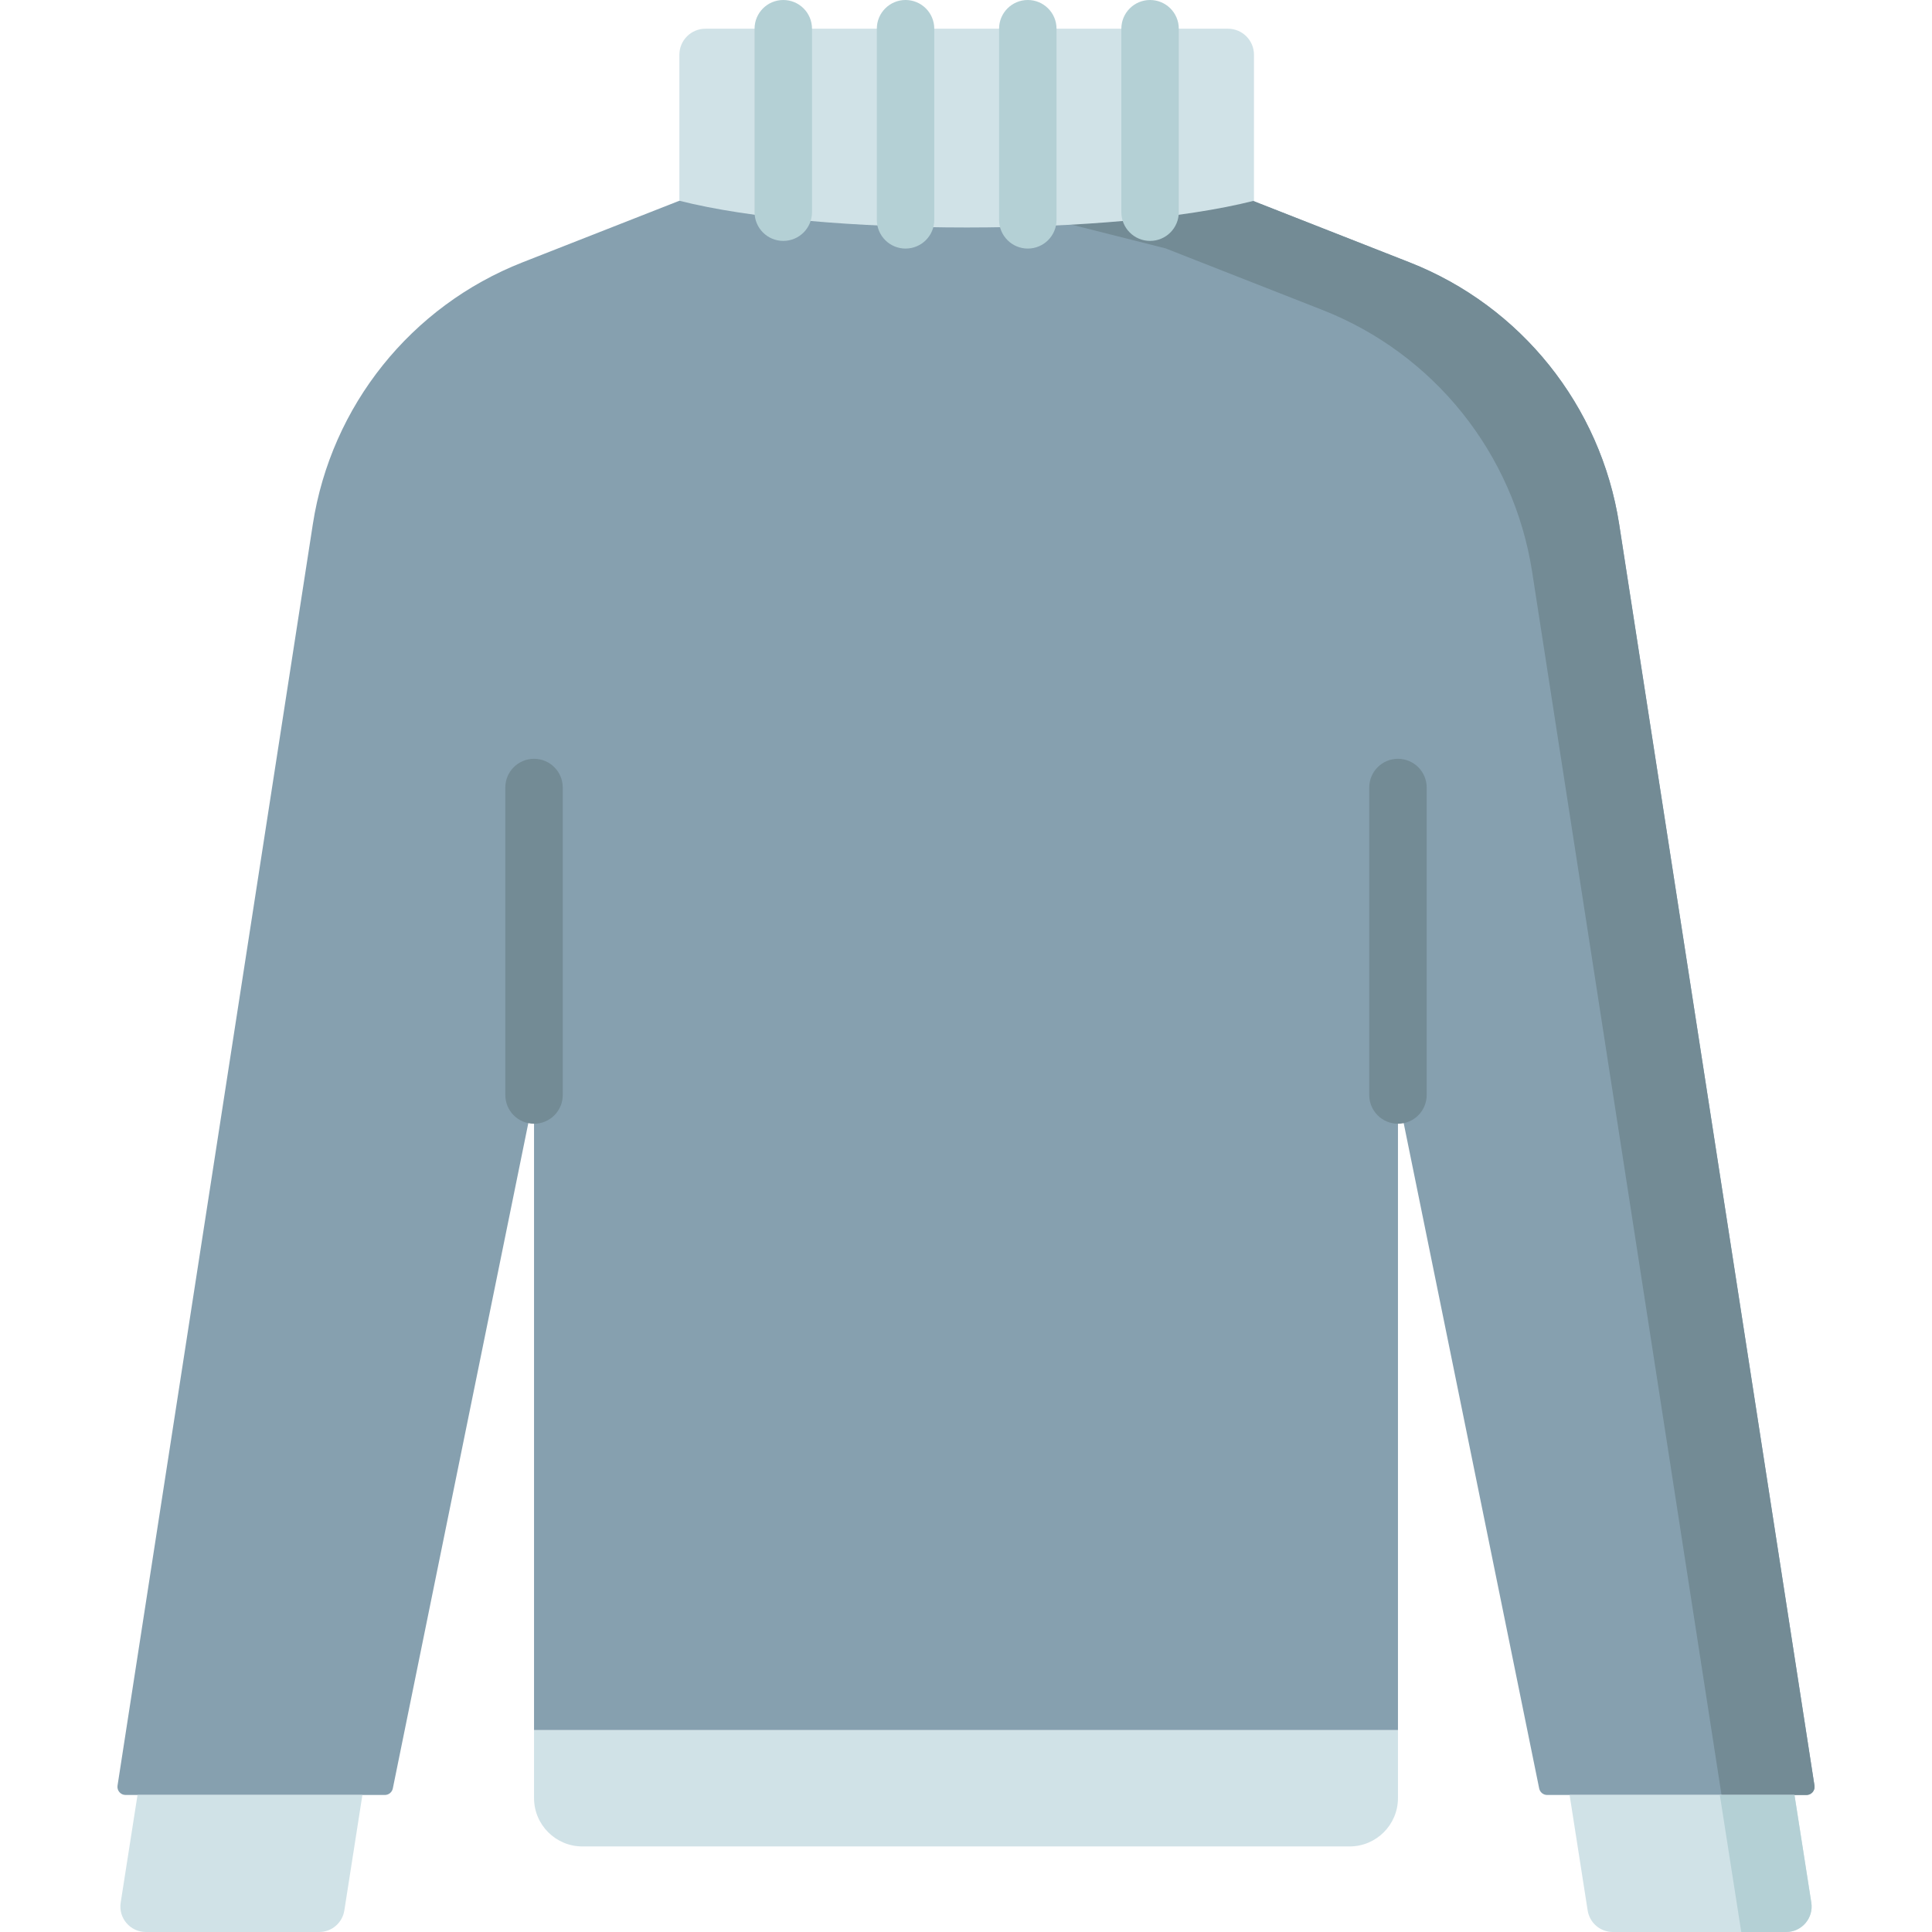 <svg id="Capa_1" enable-background="new 0 0 512 512" height="512" viewBox="0 0 512 512" width="512" xmlns="http://www.w3.org/2000/svg"><g><path d="m480.852 473.2-51.756-334.279c-4.857-31.368-26.014-57.794-55.561-69.395l-41.578-16.325-75.777-19.126v-.124l-.18.062-.18-.062v.124l-75.778 19.126-41.578 16.325c-29.546 11.601-50.704 38.026-55.561 69.395l-51.755 334.279c-.202 1.307.809 2.487 2.132 2.487h68.708c1.025 0 1.909-.722 2.113-1.726l37.424-183.77v168.313h228.95v-168.313l37.424 183.77c.205 1.005 1.088 1.726 2.113 1.726h68.708c1.323 0 2.334-1.18 2.132-2.487z" fill="#86a0af"/><g><path d="m480.852 473.2-51.756-334.279c-4.857-31.368-26.014-57.794-55.56-69.395l-41.578-16.325-75.778-19.126v-.124l-.18.062-.18-.062v.124l-23.063 12.624v-.124l.18.062.18-.062v.124l75.778 19.126 41.578 16.325c29.546 11.601 50.704 38.026 55.561 69.395l50.187 324.142h22.5c1.322 0 2.333-1.18 2.131-2.487z" fill="#738b95"/></g><path d="m84.582 512h-45.93c-4.144 0-7.31-3.7-6.669-7.794l4.462-28.519h59.595l-4.788 30.606c-.514 3.285-3.344 5.707-6.67 5.707z" fill="#d0e2e7"/><path d="m427.418 512h45.931c4.144 0 7.31-3.7 6.669-7.794l-4.462-28.519h-59.596l4.788 30.606c.514 3.285 3.344 5.707 6.67 5.707z" fill="#d0e2e7"/><path d="m475.556 475.687h-19.784l5.681 36.313h11.895c4.144 0 7.31-3.7 6.669-7.794z" fill="#b4d0d5"/><path d="m357.648 489.326h-203.296c-7.084 0-12.827-5.743-12.827-12.827v-17.995h228.95v17.995c0 7.084-5.743 12.827-12.827 12.827z" fill="#d0e2e7"/><g><path d="m141.525 297.802c-4.204 0-7.611-3.407-7.611-7.612v-81.488c0-4.204 3.407-7.611 7.611-7.611s7.611 3.407 7.611 7.611v81.488c0 4.204-3.407 7.612-7.611 7.612z" fill="#738b95"/></g><g><path d="m370.475 297.802c-4.204 0-7.611-3.407-7.611-7.612v-81.488c0-4.204 3.407-7.611 7.611-7.611s7.612 3.407 7.612 7.611v81.488c0 4.204-3.407 7.612-7.612 7.612z" fill="#738b95"/></g><path d="m332.316 53.201c-37.226 9.453-115.047 9.453-152.273 0v-38.691c0-3.81 3.089-6.899 6.899-6.899h138.476c3.81 0 6.899 3.089 6.899 6.899z" fill="#d0e2e7"/><g><g><path d="m207.579 63.843c-4.204 0-7.611-3.407-7.611-7.611v-48.621c0-4.204 3.407-7.611 7.611-7.611s7.611 3.407 7.611 7.611v48.62c.001 4.205-3.406 7.612-7.611 7.612z" fill="#b4d0d5"/></g><g><path d="m239.98 65.873c-4.204 0-7.611-3.407-7.611-7.611v-50.651c0-4.204 3.407-7.611 7.611-7.611s7.611 3.407 7.611 7.611v50.65c0 4.205-3.407 7.612-7.611 7.612z" fill="#b4d0d5"/></g><g><path d="m272.379 65.873c-4.204 0-7.612-3.407-7.612-7.611v-50.651c0-4.204 3.407-7.611 7.612-7.611s7.611 3.407 7.611 7.611v50.65c.001 4.205-3.407 7.612-7.611 7.612z" fill="#b4d0d5"/></g><g><path d="m304.78 63.843c-4.204 0-7.611-3.407-7.611-7.611v-48.621c0-4.204 3.407-7.611 7.611-7.611s7.612 3.407 7.612 7.611v48.62c-.001 4.205-3.408 7.612-7.612 7.612z" fill="#b4d0d5"/></g></g></g></svg>